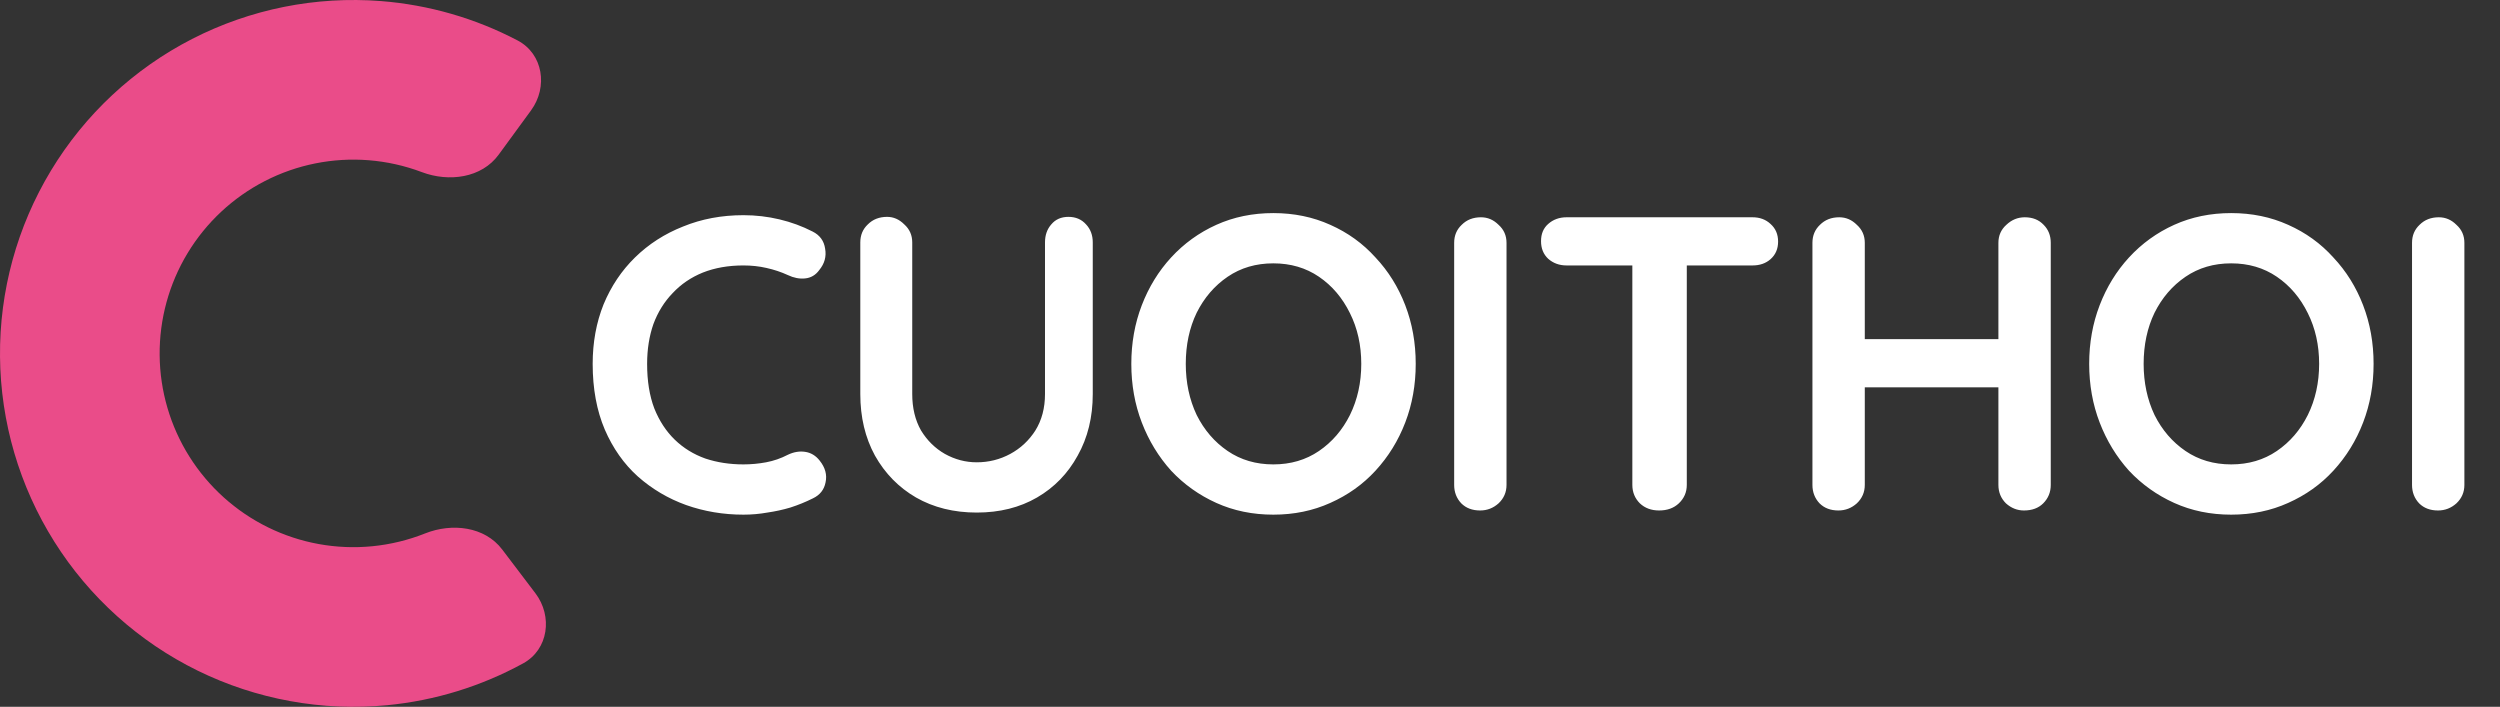 <svg width="191" height="54" viewBox="0 0 191 54" fill="none" xmlns="http://www.w3.org/2000/svg">
<rect x="0" y="0" width="191" height="54" fill="#333333" stroke="none"/>
<path d="M40.573 8.432C41.877 6.648 41.498 4.116 39.541 3.089C36.318 1.399 32.773 0.371 29.116 0.083C24.125 -0.309 19.123 0.694 14.669 2.98C10.215 5.267 6.485 8.746 3.895 13.031C1.304 17.315 -0.044 22.235 0.001 27.242C0.046 32.248 1.482 37.144 4.149 41.381C6.815 45.618 10.607 49.031 15.102 51.237C19.596 53.443 24.615 54.356 29.599 53.875C33.249 53.522 36.775 52.43 39.968 50.682C41.905 49.621 42.239 47.082 40.903 45.322L38.367 41.98C37.032 40.22 34.529 39.937 32.477 40.754C31.185 41.268 29.822 41.6 28.425 41.735C25.692 42 22.94 41.499 20.476 40.289C18.012 39.079 15.933 37.208 14.471 34.885C13.008 32.562 12.221 29.878 12.197 27.133C12.172 24.388 12.911 21.69 14.331 19.341C15.752 16.992 17.797 15.084 20.239 13.83C22.681 12.576 25.424 12.026 28.16 12.241C29.559 12.351 30.929 12.659 32.229 13.15C34.296 13.931 36.793 13.603 38.097 11.819L40.573 8.432Z" fill="#EA4C89"/>
<path d="M62.08 17.688C62.635 17.965 62.955 18.403 63.04 19C63.147 19.597 62.997 20.141 62.592 20.632C62.315 21.016 61.952 21.229 61.504 21.272C61.077 21.315 60.64 21.229 60.192 21.016C59.68 20.781 59.136 20.6 58.56 20.472C58.005 20.344 57.419 20.28 56.8 20.28C55.648 20.28 54.613 20.461 53.696 20.824C52.8 21.187 52.032 21.709 51.392 22.392C50.752 23.053 50.261 23.843 49.92 24.76C49.6 25.677 49.44 26.691 49.44 27.8C49.44 29.101 49.621 30.232 49.984 31.192C50.368 32.152 50.891 32.952 51.552 33.592C52.213 34.232 52.992 34.712 53.888 35.032C54.784 35.331 55.755 35.48 56.8 35.48C57.376 35.48 57.952 35.427 58.528 35.32C59.104 35.213 59.659 35.021 60.192 34.744C60.64 34.531 61.077 34.456 61.504 34.52C61.952 34.584 62.325 34.808 62.624 35.192C63.051 35.725 63.2 36.28 63.072 36.856C62.965 37.411 62.645 37.816 62.112 38.072C61.557 38.349 60.981 38.584 60.384 38.776C59.808 38.947 59.221 39.075 58.624 39.16C58.027 39.267 57.419 39.32 56.8 39.32C55.264 39.32 53.803 39.075 52.416 38.584C51.051 38.093 49.824 37.368 48.736 36.408C47.669 35.448 46.827 34.253 46.208 32.824C45.589 31.373 45.28 29.699 45.28 27.8C45.28 26.157 45.557 24.643 46.112 23.256C46.688 21.869 47.488 20.675 48.512 19.672C49.557 18.648 50.784 17.859 52.192 17.304C53.6 16.728 55.136 16.44 56.8 16.44C57.739 16.44 58.656 16.547 59.552 16.76C60.448 16.973 61.291 17.283 62.08 17.688ZM81.63 16.568C82.185 16.568 82.633 16.76 82.975 17.144C83.316 17.507 83.487 17.965 83.487 18.52V30.104C83.487 31.875 83.103 33.443 82.335 34.808C81.588 36.173 80.553 37.24 79.231 38.008C77.908 38.776 76.372 39.16 74.623 39.16C72.873 39.16 71.326 38.776 69.983 38.008C68.66 37.24 67.615 36.173 66.847 34.808C66.1 33.443 65.727 31.875 65.727 30.104V18.52C65.727 17.965 65.918 17.507 66.302 17.144C66.686 16.76 67.177 16.568 67.775 16.568C68.265 16.568 68.703 16.76 69.087 17.144C69.492 17.507 69.695 17.965 69.695 18.52V30.104C69.695 31.171 69.918 32.099 70.367 32.888C70.836 33.656 71.444 34.253 72.191 34.68C72.959 35.107 73.769 35.32 74.623 35.32C75.54 35.32 76.393 35.107 77.183 34.68C77.972 34.253 78.612 33.656 79.103 32.888C79.593 32.099 79.838 31.171 79.838 30.104V18.52C79.838 17.965 79.999 17.507 80.319 17.144C80.638 16.76 81.076 16.568 81.63 16.568ZM108.161 27.8C108.161 29.4 107.894 30.893 107.361 32.28C106.828 33.667 106.07 34.893 105.089 35.96C104.129 37.005 102.977 37.827 101.633 38.424C100.31 39.021 98.86 39.32 97.281 39.32C95.702 39.32 94.252 39.021 92.929 38.424C91.606 37.827 90.454 37.005 89.473 35.96C88.513 34.893 87.766 33.667 87.233 32.28C86.7 30.893 86.433 29.4 86.433 27.8C86.433 26.2 86.7 24.707 87.233 23.32C87.766 21.933 88.513 20.717 89.473 19.672C90.454 18.605 91.606 17.773 92.929 17.176C94.252 16.579 95.702 16.28 97.281 16.28C98.86 16.28 100.31 16.579 101.633 17.176C102.977 17.773 104.129 18.605 105.089 19.672C106.07 20.717 106.828 21.933 107.361 23.32C107.894 24.707 108.161 26.2 108.161 27.8ZM104.001 27.8C104.001 26.371 103.713 25.08 103.137 23.928C102.561 22.755 101.772 21.827 100.769 21.144C99.766 20.461 98.604 20.12 97.281 20.12C95.958 20.12 94.796 20.461 93.793 21.144C92.79 21.827 92.001 22.744 91.425 23.896C90.87 25.048 90.593 26.349 90.593 27.8C90.593 29.229 90.87 30.531 91.425 31.704C92.001 32.856 92.79 33.773 93.793 34.456C94.796 35.139 95.958 35.48 97.281 35.48C98.604 35.48 99.766 35.139 100.769 34.456C101.772 33.773 102.561 32.856 103.137 31.704C103.713 30.531 104.001 29.229 104.001 27.8ZM115.098 37.048C115.098 37.603 114.896 38.072 114.49 38.456C114.085 38.819 113.616 39 113.082 39C112.485 39 112.005 38.819 111.642 38.456C111.28 38.072 111.098 37.603 111.098 37.048V18.552C111.098 17.997 111.29 17.539 111.674 17.176C112.058 16.792 112.549 16.6 113.146 16.6C113.658 16.6 114.106 16.792 114.49 17.176C114.896 17.539 115.098 17.997 115.098 18.552V37.048ZM126.759 39C126.161 39 125.671 38.819 125.287 38.456C124.903 38.072 124.711 37.603 124.711 37.048V18.488H128.871V37.048C128.871 37.603 128.668 38.072 128.263 38.456C127.879 38.819 127.377 39 126.759 39ZM119.687 20.28C119.132 20.28 118.663 20.109 118.279 19.768C117.916 19.427 117.735 18.979 117.735 18.424C117.735 17.869 117.916 17.432 118.279 17.112C118.663 16.771 119.132 16.6 119.687 16.6H133.895C134.449 16.6 134.908 16.771 135.271 17.112C135.655 17.453 135.847 17.901 135.847 18.456C135.847 19.011 135.655 19.459 135.271 19.8C134.908 20.12 134.449 20.28 133.895 20.28H119.687ZM140.518 16.6C141.03 16.6 141.478 16.792 141.862 17.176C142.267 17.539 142.47 17.997 142.47 18.552V37.048C142.47 37.603 142.267 38.072 141.862 38.456C141.457 38.819 140.987 39 140.454 39C139.857 39 139.377 38.819 139.014 38.456C138.651 38.072 138.47 37.603 138.47 37.048V18.552C138.47 17.997 138.662 17.539 139.046 17.176C139.43 16.792 139.921 16.6 140.518 16.6ZM154.694 16.6C155.291 16.6 155.771 16.792 156.134 17.176C156.497 17.539 156.678 17.997 156.678 18.552V37.048C156.678 37.603 156.486 38.072 156.102 38.456C155.739 38.819 155.249 39 154.63 39C154.118 39 153.659 38.819 153.254 38.456C152.87 38.072 152.678 37.603 152.678 37.048V18.552C152.678 17.997 152.881 17.539 153.286 17.176C153.691 16.792 154.161 16.6 154.694 16.6ZM140.422 25.912H154.694V29.592H140.422V25.912ZM181.342 27.8C181.342 29.4 181.075 30.893 180.542 32.28C180.009 33.667 179.251 34.893 178.27 35.96C177.31 37.005 176.158 37.827 174.814 38.424C173.491 39.021 172.041 39.32 170.462 39.32C168.883 39.32 167.433 39.021 166.11 38.424C164.787 37.827 163.635 37.005 162.654 35.96C161.694 34.893 160.947 33.667 160.414 32.28C159.881 30.893 159.614 29.4 159.614 27.8C159.614 26.2 159.881 24.707 160.414 23.32C160.947 21.933 161.694 20.717 162.654 19.672C163.635 18.605 164.787 17.773 166.11 17.176C167.433 16.579 168.883 16.28 170.462 16.28C172.041 16.28 173.491 16.579 174.814 17.176C176.158 17.773 177.31 18.605 178.27 19.672C179.251 20.717 180.009 21.933 180.542 23.32C181.075 24.707 181.342 26.2 181.342 27.8ZM177.182 27.8C177.182 26.371 176.894 25.08 176.318 23.928C175.742 22.755 174.953 21.827 173.95 21.144C172.947 20.461 171.785 20.12 170.462 20.12C169.139 20.12 167.977 20.461 166.974 21.144C165.971 21.827 165.182 22.744 164.606 23.896C164.051 25.048 163.774 26.349 163.774 27.8C163.774 29.229 164.051 30.531 164.606 31.704C165.182 32.856 165.971 33.773 166.974 34.456C167.977 35.139 169.139 35.48 170.462 35.48C171.785 35.48 172.947 35.139 173.95 34.456C174.953 33.773 175.742 32.856 176.318 31.704C176.894 30.531 177.182 29.229 177.182 27.8ZM188.279 37.048C188.279 37.603 188.077 38.072 187.671 38.456C187.266 38.819 186.797 39 186.263 39C185.666 39 185.186 38.819 184.823 38.456C184.461 38.072 184.279 37.603 184.279 37.048V18.552C184.279 17.997 184.471 17.539 184.855 17.176C185.239 16.792 185.73 16.6 186.327 16.6C186.839 16.6 187.287 16.792 187.671 17.176C188.077 17.539 188.279 17.997 188.279 18.552V37.048Z" fill="white"/>
</svg>
